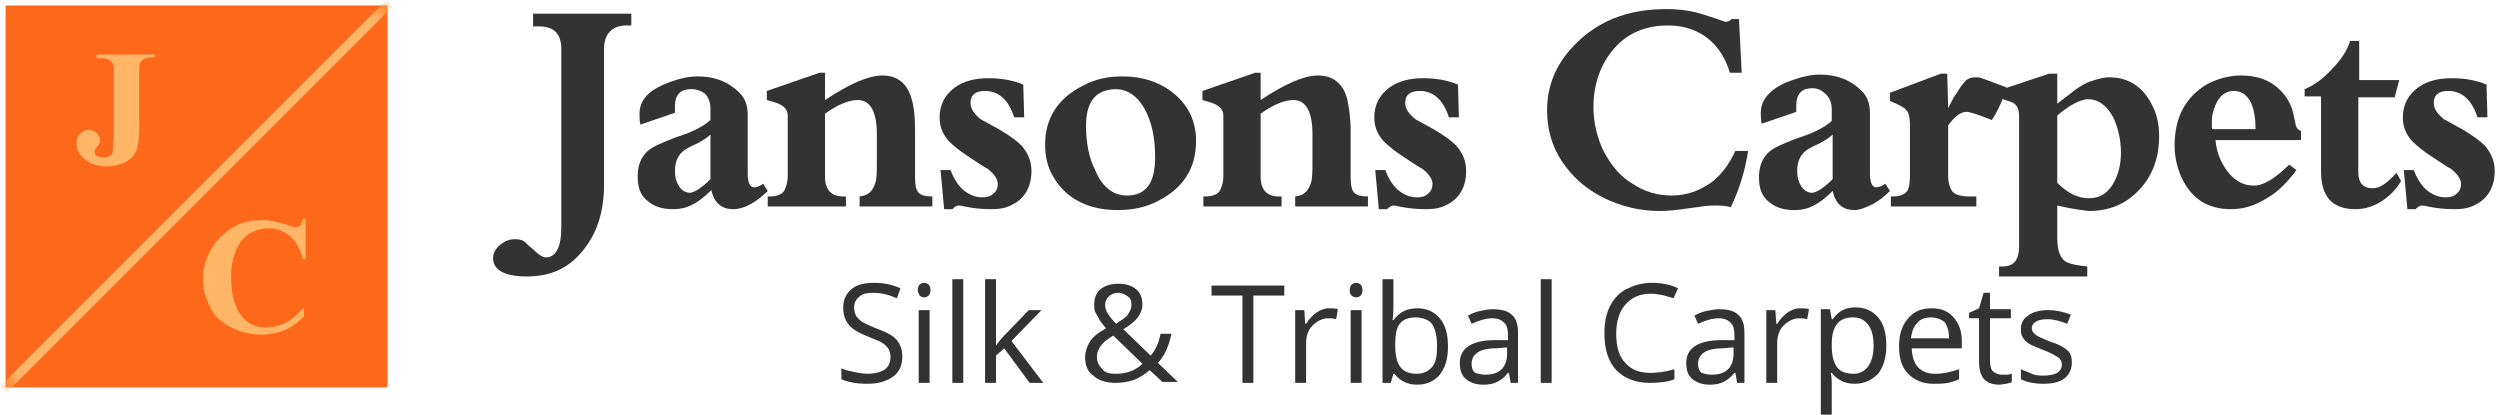 <svg width="211" height="35" viewBox="0 0 211 35" fill="none" xmlns="http://www.w3.org/2000/svg">
<path d="M32.709 0.461H0.471V32.698H32.709V0.461Z" fill="#FE681B"/>
<mask id="mask0" mask-type="alpha" maskUnits="userSpaceOnUse" x="0" y="0" width="33" height="33">
<path d="M32.709 0.461H0.471V32.698H32.709V0.461Z" fill="#FE681B"/>
</mask>
<g mask="url(#mask0)">
<path d="M32.611 0L0.047 32.564L0.59 33.107L33.154 0.543L32.611 0Z" fill="#FFB667"/>
</g>
<path d="M8.147 4.912V4.605H13.059V4.836H12.752C12.445 4.836 12.292 4.912 12.138 4.989C12.061 5.066 11.908 5.143 11.831 5.296C11.754 5.373 11.754 5.68 11.754 6.14V10.746C11.754 11.59 11.678 12.281 11.524 12.665C11.371 13.048 11.063 13.432 10.603 13.662C10.143 13.893 9.605 14.046 8.991 14.046C8.224 14.046 7.61 13.816 7.149 13.432C6.689 13.048 6.458 12.588 6.458 12.051C6.458 11.743 6.535 11.513 6.765 11.283C6.996 11.053 7.226 10.976 7.456 10.976C7.763 10.976 7.993 11.053 8.147 11.206C8.3 11.36 8.454 11.59 8.454 11.82C8.454 11.974 8.454 12.051 8.377 12.127C8.377 12.204 8.3 12.281 8.147 12.434C7.993 12.588 7.993 12.741 7.993 12.818C7.993 12.972 8.07 13.048 8.147 13.125C8.3 13.279 8.531 13.279 8.838 13.279C9.068 13.279 9.221 13.202 9.298 13.125C9.452 13.048 9.528 12.895 9.528 12.665C9.528 12.434 9.605 11.897 9.605 10.899V6.217C9.605 5.757 9.605 5.45 9.528 5.373C9.452 5.296 9.375 5.143 9.221 5.066C9.068 4.989 8.838 4.912 8.607 4.912H8.147Z" fill="#FFB667"/>
<path d="M25.8 18.651V21.875H25.57C25.34 21.031 25.033 20.417 24.495 19.956C23.958 19.496 23.344 19.265 22.653 19.265C22.116 19.265 21.579 19.419 21.041 19.726C20.581 20.033 20.197 20.494 19.967 21.031C19.66 21.722 19.506 22.489 19.506 23.334C19.506 24.178 19.583 24.869 19.813 25.559C20.044 26.25 20.351 26.711 20.811 27.095C21.272 27.478 21.809 27.632 22.5 27.632C23.114 27.632 23.574 27.478 24.112 27.248C24.572 27.018 25.11 26.557 25.647 25.943V26.711C25.11 27.248 24.572 27.632 24.035 27.862C23.498 28.092 22.807 28.246 22.116 28.246C21.118 28.246 20.274 28.016 19.506 27.632C18.739 27.248 18.125 26.711 17.741 25.943C17.357 25.176 17.127 24.408 17.127 23.564C17.127 22.72 17.357 21.875 17.818 21.031C18.278 20.263 18.892 19.649 19.66 19.189C20.427 18.728 21.272 18.575 22.116 18.575C22.73 18.575 23.421 18.728 24.188 18.959C24.572 19.112 24.879 19.189 24.956 19.189C25.11 19.189 25.263 19.112 25.34 19.035C25.416 18.959 25.493 18.728 25.57 18.498H25.8V18.651Z" fill="#FFB667"/>
<path d="M44.993 2.226V1.151H53.283V2.149H52.899C51.671 2.149 50.98 2.84 50.98 4.145V15.581C50.98 18.191 50.213 20.187 48.678 21.722C47.603 22.796 46.221 23.334 44.456 23.334C42.614 23.334 41.616 22.796 41.616 21.798C41.616 21.338 41.846 20.954 42.23 20.647C42.614 20.34 42.998 20.187 43.458 20.187C43.842 20.187 44.149 20.263 44.379 20.494C44.456 20.57 44.686 20.801 45.147 21.184C45.531 21.568 45.838 21.722 46.068 21.722C46.912 21.722 47.373 20.877 47.373 19.189V4.145C47.373 2.84 46.759 2.226 45.454 2.226H44.993Z" fill="#333333"/>
<path d="M64.412 15.505L64.796 16.119C64.412 16.502 63.952 16.886 63.414 17.193C62.877 17.5 62.34 17.654 61.879 17.654C60.882 17.654 60.267 17.116 60.037 16.042C59.423 16.656 58.886 17.04 58.579 17.193C58.042 17.5 57.504 17.654 56.813 17.654C55.892 17.654 55.202 17.423 54.664 16.963C54.05 16.502 53.82 15.812 53.82 14.89C53.82 14.046 54.05 13.355 54.588 12.818C54.971 12.434 55.816 12.051 57.044 11.59C58.272 11.206 59.27 10.746 59.961 10.132V9.134C59.961 8.673 59.807 8.213 59.5 7.906C59.193 7.676 58.809 7.522 58.349 7.522C57.428 7.522 56.967 7.983 56.967 8.98C56.967 9.134 56.967 9.287 56.967 9.518L54.05 10.515C53.974 10.208 53.974 9.901 53.974 9.594C53.974 8.98 54.204 8.443 54.664 7.983C55.048 7.599 55.739 7.215 56.583 6.908C57.428 6.601 58.195 6.447 58.886 6.447C60.344 6.447 61.495 6.908 62.417 7.829C62.877 8.29 63.107 8.904 63.107 9.671V14.584C63.107 15.351 63.261 15.812 63.645 15.812C63.952 15.812 64.182 15.658 64.412 15.505ZM59.961 15.121V11.36C59.73 11.59 59.346 11.82 58.963 12.051C58.272 12.358 57.888 12.588 57.888 12.588C57.274 12.972 56.967 13.586 56.967 14.43C56.967 14.89 57.044 15.274 57.274 15.658C57.504 16.042 57.811 16.272 58.272 16.272C58.656 16.195 59.193 15.888 59.961 15.121Z" fill="#333333"/>
<path d="M77.231 10.976V15.044C77.231 15.581 77.307 16.042 77.537 16.272C77.768 16.502 78.152 16.579 78.689 16.579V17.423H72.549V16.579C73.239 16.502 73.623 16.195 73.853 15.505C74.007 15.121 74.007 14.507 74.007 13.662V11.36C74.007 9.441 73.469 8.443 72.395 8.443C71.627 8.443 70.706 8.827 69.632 9.594V14.89C69.632 16.042 70.169 16.579 71.167 16.579H71.397V17.423H64.796V16.579H64.95C65.564 16.579 65.948 16.426 66.178 16.119C66.331 15.812 66.485 15.428 66.485 14.814V9.748C66.485 9.211 66.101 8.827 65.257 8.597L64.719 8.443V7.676L69.171 6.14H69.632V8.443C71.704 7.061 73.316 6.371 74.467 6.371C75.695 6.371 76.54 6.985 76.924 8.29C77.154 9.057 77.231 9.901 77.231 10.976Z" fill="#333333"/>
<path d="M79.687 17.654L79.38 14.353H80.224C80.454 14.967 80.761 15.505 81.222 15.965C81.759 16.426 82.296 16.656 82.91 16.656C83.294 16.656 83.601 16.579 83.832 16.349C84.138 16.119 84.215 15.812 84.215 15.505C84.215 15.121 83.908 14.66 83.294 14.2C83.218 14.2 82.757 13.893 81.836 13.279C80.992 12.741 80.454 12.281 80.07 11.897C79.533 11.283 79.303 10.669 79.303 9.901C79.303 8.827 79.763 7.983 80.608 7.369C81.375 6.831 82.296 6.601 83.448 6.601C84.446 6.601 85.443 6.754 86.364 7.138L86.441 9.901H85.597C85.136 8.443 84.292 7.676 83.141 7.676C82.373 7.676 81.913 7.983 81.913 8.673C81.913 9.211 82.22 9.594 82.757 10.055L84.292 10.899C85.213 11.437 85.827 11.897 86.211 12.281C86.748 12.895 87.055 13.586 87.055 14.43C87.055 15.735 86.518 16.733 85.443 17.27C84.906 17.577 84.292 17.654 83.678 17.654C82.834 17.654 82.143 17.577 81.375 17.423C81.145 17.347 80.915 17.347 80.915 17.347C80.761 17.347 80.608 17.423 80.377 17.654H79.687Z" fill="#333333"/>
<path d="M88.207 12.204C88.207 9.978 89.281 8.29 91.43 7.215C92.428 6.678 93.503 6.447 94.731 6.447C96.496 6.447 98.031 6.985 99.183 7.983C100.334 8.98 100.948 10.285 100.948 11.897C100.948 14.2 99.873 15.888 97.724 16.963C96.726 17.5 95.575 17.73 94.347 17.73C91.891 17.73 90.049 16.809 88.974 15.044C88.437 14.2 88.207 13.279 88.207 12.204ZM91.66 10.669C91.66 11.974 91.891 13.279 92.428 14.353C93.042 15.812 93.963 16.502 95.115 16.502C96.726 16.502 97.494 15.428 97.494 13.279C97.494 11.59 97.187 10.208 96.573 9.134C95.959 8.059 95.115 7.522 94.117 7.522C92.428 7.599 91.66 8.597 91.66 10.669Z" fill="#333333"/>
<path d="M113.996 10.976V15.044C113.996 15.581 114.073 16.042 114.303 16.272C114.533 16.502 114.917 16.579 115.454 16.579V17.423H109.314V16.579C110.005 16.502 110.388 16.195 110.619 15.505C110.772 15.121 110.772 14.507 110.772 13.662V11.36C110.772 9.441 110.235 8.443 109.16 8.443C108.393 8.443 107.472 8.827 106.397 9.594V14.89C106.397 16.042 106.934 16.579 107.932 16.579H108.163V17.423H101.562V16.579H101.715C102.329 16.579 102.713 16.426 102.943 16.119C103.097 15.812 103.25 15.428 103.25 14.814V9.748C103.25 9.211 102.866 8.827 102.022 8.597L101.485 8.443V7.676L105.937 6.14H106.397V8.443C108.47 7.061 110.081 6.371 111.233 6.371C112.461 6.371 113.305 6.985 113.689 8.29C113.842 9.057 113.996 9.901 113.996 10.976Z" fill="#333333"/>
<path d="M116.375 17.654L116.068 14.353H116.913C117.143 14.967 117.45 15.505 117.91 15.965C118.448 16.426 118.985 16.656 119.599 16.656C119.983 16.656 120.29 16.579 120.52 16.349C120.827 16.119 120.904 15.812 120.904 15.505C120.904 15.121 120.597 14.66 119.983 14.2C119.906 14.2 119.445 13.893 118.524 13.279C117.68 12.741 117.143 12.281 116.759 11.897C116.222 11.283 115.991 10.669 115.991 9.901C115.991 8.827 116.452 7.983 117.296 7.369C118.064 6.831 118.985 6.601 120.136 6.601C121.134 6.601 122.132 6.754 123.053 7.138L123.13 9.901H122.285C121.825 8.443 120.981 7.676 119.829 7.676C119.062 7.676 118.601 7.983 118.601 8.673C118.601 9.211 118.908 9.594 119.445 10.055L120.981 10.899C121.902 11.437 122.516 11.897 122.899 12.281C123.437 12.895 123.744 13.586 123.744 14.43C123.744 15.735 123.206 16.733 122.132 17.27C121.595 17.577 120.981 17.654 120.366 17.654C119.522 17.654 118.831 17.577 118.064 17.423C117.834 17.347 117.603 17.347 117.603 17.347C117.45 17.347 117.296 17.423 117.066 17.654H116.375Z" fill="#333333"/>
<path d="M146.463 12.741H147.538C147.308 14.277 146.847 15.888 146.079 17.5C145.696 17.347 145.158 17.347 144.544 17.347C144.237 17.347 143.547 17.423 142.549 17.577C141.551 17.73 140.707 17.807 140.093 17.807C138.404 17.807 136.869 17.423 135.411 16.733C133.875 15.965 132.724 14.967 131.803 13.586C130.959 12.281 130.575 10.899 130.575 9.287C130.575 6.908 131.573 4.912 133.492 3.224C135.411 1.535 137.79 0.768 140.63 0.768C141.781 0.768 142.856 0.921 143.777 1.228C145.005 1.612 145.619 1.842 145.619 1.842C145.849 1.842 146.003 1.765 146.156 1.612H146.77L147 6.14H146.003C145.465 4.375 144.468 3.224 143.086 2.61C142.395 2.303 141.628 2.149 140.783 2.149C138.941 2.149 137.406 2.763 136.255 4.068C135.103 5.373 134.489 7.062 134.489 9.057C134.489 10.362 134.796 11.59 135.334 12.741C135.948 13.893 136.715 14.89 137.79 15.505C138.788 16.195 139.939 16.502 141.09 16.502C142.318 16.502 143.393 16.119 144.391 15.428C145.235 14.814 145.926 13.893 146.463 12.741Z" fill="#333333"/>
<path d="M159.128 15.505L159.511 16.119C159.128 16.502 158.667 16.886 158.13 17.193C157.516 17.5 156.979 17.73 156.518 17.73C155.52 17.73 154.906 17.193 154.676 16.119C154.062 16.733 153.525 17.116 153.218 17.27C152.68 17.577 152.143 17.73 151.452 17.73C150.531 17.73 149.84 17.5 149.303 17.04C148.689 16.579 148.459 15.888 148.459 14.967C148.459 14.123 148.689 13.432 149.226 12.895C149.61 12.511 150.454 12.127 151.682 11.667C152.911 11.283 153.908 10.822 154.599 10.209V9.211C154.599 8.75 154.446 8.29 154.139 7.983C153.832 7.676 153.448 7.445 152.987 7.445C152.066 7.445 151.606 7.906 151.606 8.904C151.606 9.057 151.606 9.211 151.606 9.441L148.689 10.439C148.612 10.132 148.612 9.825 148.612 9.518C148.612 8.904 148.843 8.366 149.303 7.906C149.764 7.445 150.378 7.062 151.299 6.755C152.143 6.447 152.911 6.294 153.601 6.294C155.06 6.294 156.211 6.755 157.132 7.676C157.593 8.136 157.823 8.75 157.823 9.518V14.584C157.823 15.351 157.976 15.812 158.36 15.812C158.59 15.812 158.897 15.658 159.128 15.505ZM154.676 15.121V11.36C154.446 11.59 154.062 11.82 153.678 12.051C152.987 12.358 152.603 12.588 152.603 12.588C151.989 12.972 151.682 13.586 151.682 14.43C151.682 14.89 151.759 15.274 151.989 15.658C152.22 16.042 152.527 16.272 152.987 16.272C153.371 16.195 153.908 15.888 154.676 15.121Z" fill="#333333"/>
<path d="M166.803 16.579V17.423H159.588V16.579H159.742C160.356 16.579 160.74 16.426 160.97 16.119C161.124 15.888 161.2 15.428 161.2 14.814V10.592C161.2 10.055 161.124 9.671 161.047 9.518C160.893 9.211 160.663 9.057 160.203 8.827L159.512 8.52V7.829L163.81 6.217H164.347L164.424 9.134C164.731 8.52 164.961 8.059 165.115 7.906C165.422 7.369 165.729 6.985 165.959 6.754C166.189 6.601 166.42 6.524 166.727 6.524C166.957 6.524 167.11 6.524 167.264 6.601L169.336 7.369C169.029 8.52 168.569 9.441 168.108 10.132C166.957 9.671 166.266 9.441 165.959 9.441C165.499 9.441 164.961 9.825 164.424 10.592V14.814C164.424 15.428 164.578 15.888 164.808 16.195C165.038 16.426 165.499 16.579 166.189 16.579H166.803Z" fill="#333333"/>
<path d="M173.634 17.347V20.11C173.634 21.261 173.942 21.952 174.556 22.182C174.939 22.336 175.477 22.413 176.167 22.489V23.334H168.722V22.489H169.029C169.95 22.489 170.411 21.952 170.411 20.801V9.825C170.411 9.134 170.181 8.75 169.72 8.597L168.799 8.29V7.599L172.944 6.217H173.634V8.75C174.402 8.136 174.863 7.829 175.016 7.676C175.553 7.292 176.014 6.985 176.551 6.831C177.012 6.678 177.549 6.524 178.01 6.524C179.698 6.524 180.926 7.369 181.694 8.98C182.078 9.748 182.231 10.592 182.231 11.513C182.231 13.816 181.31 15.658 179.545 16.886C178.624 17.5 177.549 17.807 176.321 17.807C175.553 17.73 174.632 17.577 173.634 17.347ZM173.634 9.748V15.428C174.479 16.272 175.323 16.733 176.321 16.733C177.242 16.733 177.933 16.272 178.393 15.428C178.777 14.737 179.007 13.893 179.007 12.895C179.007 11.82 178.777 10.822 178.393 9.978C177.856 8.904 177.088 8.366 176.167 8.366C175.477 8.443 174.632 8.904 173.634 9.748Z" fill="#333333"/>
<path d="M193.207 13.893L193.821 14.353C193.13 15.274 192.363 16.119 191.442 16.656C190.367 17.347 189.369 17.654 188.295 17.654C186.376 17.654 184.994 16.809 184.15 15.044C183.766 14.2 183.536 13.279 183.536 12.281C183.536 9.901 184.457 8.213 186.222 7.138C187.067 6.678 188.064 6.371 189.139 6.371C190.521 6.371 191.595 6.754 192.439 7.599C193.053 8.213 193.437 8.904 193.591 9.748C193.668 10.132 193.744 10.362 193.744 10.515C193.821 10.822 193.975 10.976 194.205 11.053V11.82H186.99C187.067 12.741 187.374 13.586 187.911 14.353C188.525 15.197 189.293 15.658 190.137 15.658C190.904 15.735 191.979 15.121 193.207 13.893ZM186.683 10.899H190.367C190.367 8.75 189.676 7.676 188.525 7.676C187.757 7.676 187.143 8.213 186.836 9.287C186.683 9.671 186.683 10.055 186.683 10.439C186.683 10.592 186.683 10.746 186.683 10.899Z" fill="#333333"/>
<path d="M199.04 8.213V14.507C199.04 15.428 199.424 15.888 200.268 15.888C200.882 15.888 201.496 15.428 202.264 14.584L202.648 15.274C202.264 15.965 201.727 16.502 201.036 16.963C200.345 17.423 199.578 17.654 198.81 17.654C196.814 17.654 195.893 16.579 195.893 14.43V8.136H194.512V7.522C195.279 7.215 196.047 6.678 196.814 5.833C197.582 5.066 198.119 4.222 198.349 3.454H199.117V6.755H202.494L202.11 8.213H199.04Z" fill="#333333"/>
<path d="M203.185 17.654L202.878 14.353H203.722C203.952 14.967 204.259 15.505 204.72 15.965C205.257 16.426 205.794 16.656 206.408 16.656C206.792 16.656 207.099 16.579 207.33 16.349C207.637 16.119 207.713 15.812 207.713 15.505C207.713 15.121 207.406 14.66 206.792 14.2C206.716 14.2 206.255 13.893 205.334 13.279C204.49 12.741 203.952 12.281 203.569 11.897C203.031 11.283 202.801 10.669 202.801 9.901C202.801 8.827 203.262 7.983 204.106 7.369C204.873 6.831 205.794 6.601 206.946 6.601C207.944 6.601 208.941 6.754 209.862 7.138L209.939 9.901H209.095C208.634 8.443 207.79 7.676 206.639 7.676C205.871 7.676 205.411 7.983 205.411 8.673C205.411 9.211 205.718 9.594 206.255 10.055L207.79 10.899C208.711 11.437 209.325 11.897 209.709 12.281C210.246 12.895 210.553 13.586 210.553 14.43C210.553 15.735 210.016 16.733 208.941 17.27C208.404 17.577 207.79 17.654 207.176 17.654C206.332 17.654 205.641 17.577 204.873 17.423C204.643 17.347 204.413 17.347 204.413 17.347C204.259 17.347 204.106 17.423 203.876 17.654H203.185Z" fill="#333333"/>
<path d="M76.156 30.088C76.156 30.779 75.926 31.393 75.389 31.776C74.851 32.16 74.161 32.391 73.24 32.391C72.242 32.391 71.551 32.237 71.014 32.007V31.086C71.321 31.239 71.704 31.316 72.088 31.393C72.472 31.47 72.856 31.546 73.24 31.546C73.854 31.546 74.391 31.393 74.698 31.163C75.005 30.932 75.158 30.549 75.158 30.165C75.158 29.858 75.082 29.627 75.005 29.474C74.928 29.32 74.698 29.09 74.468 28.937C74.237 28.783 73.777 28.63 73.24 28.399C72.472 28.092 71.935 27.785 71.628 27.401C71.321 27.018 71.167 26.557 71.167 25.943C71.167 25.329 71.397 24.792 71.858 24.408C72.319 24.024 72.933 23.871 73.777 23.871C74.621 23.871 75.312 24.024 76.003 24.331L75.696 25.176C75.005 24.869 74.391 24.715 73.7 24.715C73.163 24.715 72.779 24.792 72.549 25.022C72.242 25.252 72.088 25.559 72.088 25.943C72.088 26.25 72.165 26.48 72.242 26.634C72.319 26.788 72.549 27.018 72.779 27.171C73.009 27.325 73.393 27.478 73.93 27.709C74.775 28.015 75.389 28.323 75.696 28.706C76.003 29.09 76.156 29.551 76.156 30.088Z" fill="#333333"/>
<path d="M77.461 24.485C77.461 24.255 77.538 24.101 77.614 24.024C77.691 23.948 77.845 23.871 77.998 23.871C78.152 23.871 78.305 23.948 78.382 24.024C78.459 24.101 78.535 24.255 78.535 24.485C78.535 24.715 78.459 24.869 78.382 24.945C78.305 25.022 78.152 25.099 77.998 25.099C77.845 25.099 77.691 25.022 77.614 24.945C77.538 24.792 77.461 24.638 77.461 24.485ZM78.459 32.314H77.538V26.173H78.459V32.314Z" fill="#333333"/>
<path d="M81.299 32.314H80.378V23.564H81.299V32.314Z" fill="#333333"/>
<path d="M84.062 29.167C84.215 28.937 84.446 28.63 84.829 28.246L86.825 26.173H87.9L85.367 28.783L88.053 32.314H86.902L84.753 29.397L84.062 30.011V32.314H83.141V23.564H84.062V28.169C84.062 28.399 84.062 28.706 84.062 29.167Z" fill="#333333"/>
<path d="M91.584 30.165C91.584 29.704 91.737 29.244 91.968 28.86C92.198 28.476 92.658 28.092 93.349 27.709C93.042 27.325 92.812 27.095 92.735 26.864C92.658 26.711 92.505 26.48 92.428 26.327C92.351 26.097 92.351 25.943 92.351 25.713C92.351 25.176 92.505 24.715 92.889 24.408C93.272 24.101 93.733 23.948 94.424 23.948C95.038 23.948 95.498 24.101 95.882 24.408C96.266 24.715 96.419 25.176 96.419 25.713C96.419 26.097 96.266 26.48 96.035 26.788C95.805 27.095 95.345 27.478 94.807 27.785L97.11 30.011C97.34 29.781 97.494 29.474 97.647 29.167C97.801 28.86 97.878 28.476 97.954 28.169H98.875C98.645 29.244 98.261 30.088 97.724 30.625L99.413 32.237H98.108L97.033 31.239C96.573 31.623 96.112 31.93 95.652 32.084C95.191 32.237 94.654 32.314 94.117 32.314C93.349 32.314 92.658 32.084 92.275 31.7C91.814 31.393 91.584 30.855 91.584 30.165ZM94.193 31.546C95.115 31.546 95.882 31.239 96.419 30.702L93.963 28.323C93.579 28.553 93.272 28.783 93.119 28.937C92.965 29.09 92.812 29.32 92.735 29.474C92.658 29.627 92.582 29.858 92.582 30.088C92.582 30.549 92.735 30.855 93.042 31.163C93.272 31.47 93.656 31.546 94.193 31.546ZM93.272 25.713C93.272 25.943 93.349 26.25 93.503 26.48C93.656 26.711 93.886 27.018 94.193 27.325C94.654 27.018 95.038 26.788 95.191 26.557C95.345 26.327 95.498 26.02 95.498 25.713C95.498 25.406 95.421 25.176 95.191 25.022C94.961 24.869 94.731 24.715 94.424 24.715C94.117 24.715 93.81 24.792 93.579 25.022C93.426 25.176 93.272 25.406 93.272 25.713Z" fill="#333333"/>
<path d="M105.784 32.314H104.863V24.945H102.253V24.101H108.393V24.945H105.784V32.314Z" fill="#333333"/>
<path d="M112.154 26.02C112.461 26.02 112.691 26.02 112.922 26.097L112.768 26.941C112.538 26.864 112.308 26.864 112.077 26.864C111.617 26.864 111.156 27.095 110.773 27.478C110.389 27.862 110.235 28.399 110.235 29.013V32.314H109.314V26.173H110.082L110.159 27.325H110.235C110.466 26.941 110.773 26.634 111.08 26.404C111.387 26.173 111.77 26.02 112.154 26.02Z" fill="#333333"/>
<path d="M113.919 24.485C113.919 24.255 113.996 24.101 114.073 24.024C114.15 23.948 114.303 23.871 114.457 23.871C114.61 23.871 114.764 23.948 114.84 24.024C114.917 24.101 114.994 24.255 114.994 24.485C114.994 24.715 114.917 24.869 114.84 24.945C114.764 25.022 114.61 25.099 114.457 25.099C114.303 25.099 114.15 25.022 114.073 24.945C113.919 24.792 113.919 24.638 113.919 24.485ZM114.917 32.314H113.996V26.173H114.917V32.314Z" fill="#333333"/>
<path d="M119.6 26.02C120.444 26.02 121.058 26.327 121.518 26.864C121.979 27.401 122.209 28.169 122.209 29.244C122.209 30.318 121.979 31.009 121.518 31.623C121.058 32.16 120.444 32.467 119.6 32.467C119.216 32.467 118.832 32.391 118.525 32.237C118.218 32.084 117.911 31.853 117.681 31.546H117.604L117.374 32.314H116.683V23.564H117.604V25.713C117.604 26.173 117.604 26.634 117.527 27.018H117.604C118.141 26.327 118.755 26.02 119.6 26.02ZM119.523 26.788C118.909 26.788 118.448 26.941 118.141 27.325C117.834 27.709 117.757 28.323 117.757 29.167C117.757 30.011 117.911 30.625 118.218 31.009C118.525 31.393 118.986 31.546 119.6 31.546C120.137 31.546 120.597 31.316 120.904 30.932C121.211 30.549 121.288 29.934 121.288 29.167C121.288 28.399 121.135 27.785 120.904 27.401C120.674 27.018 120.06 26.788 119.523 26.788Z" fill="#333333"/>
<path d="M127.505 32.314L127.351 31.47H127.275C126.968 31.853 126.661 32.084 126.353 32.237C126.046 32.391 125.663 32.467 125.202 32.467C124.588 32.467 124.128 32.314 123.744 32.007C123.36 31.7 123.207 31.239 123.207 30.625C123.207 29.397 124.204 28.706 126.2 28.706H127.275V28.323C127.275 27.862 127.198 27.478 126.968 27.248C126.737 27.018 126.43 26.864 125.97 26.864C125.432 26.864 124.895 27.018 124.204 27.325L123.897 26.634C124.204 26.48 124.511 26.327 124.895 26.25C125.279 26.173 125.586 26.097 125.97 26.097C126.737 26.097 127.275 26.25 127.582 26.557C127.965 26.864 128.119 27.401 128.119 28.092V32.314H127.505ZM125.356 31.623C125.97 31.623 126.43 31.47 126.737 31.163C127.044 30.855 127.198 30.395 127.198 29.858V29.32L126.277 29.397C125.509 29.397 124.972 29.551 124.665 29.781C124.358 30.011 124.204 30.318 124.204 30.702C124.204 31.009 124.281 31.316 124.511 31.47C124.742 31.546 125.049 31.623 125.356 31.623Z" fill="#333333"/>
<path d="M130.959 32.314H130.038V23.564H130.959V32.314Z" fill="#333333"/>
<path d="M139.325 24.792C138.404 24.792 137.714 25.099 137.176 25.713C136.639 26.327 136.409 27.171 136.409 28.169C136.409 29.244 136.639 30.088 137.176 30.625C137.714 31.239 138.404 31.47 139.325 31.47C139.863 31.47 140.553 31.393 141.321 31.163V32.007C140.784 32.237 140.016 32.314 139.249 32.314C138.021 32.314 137.099 31.93 136.409 31.239C135.718 30.472 135.411 29.474 135.411 28.092C135.411 27.248 135.564 26.48 135.871 25.866C136.178 25.252 136.639 24.715 137.253 24.408C137.867 24.101 138.558 23.871 139.402 23.871C140.246 23.871 141.014 24.024 141.628 24.331L141.244 25.176C140.553 24.945 139.939 24.792 139.325 24.792Z" fill="#333333"/>
<path d="M146.617 32.314L146.464 31.47H146.387C146.08 31.853 145.773 32.084 145.466 32.237C145.159 32.391 144.775 32.467 144.314 32.467C143.7 32.467 143.24 32.314 142.856 32.007C142.472 31.7 142.319 31.239 142.319 30.625C142.319 29.397 143.317 28.706 145.312 28.706H146.387V28.323C146.387 27.862 146.31 27.478 146.08 27.248C145.85 27.018 145.543 26.864 145.082 26.864C144.545 26.864 144.007 27.018 143.317 27.325L143.01 26.634C143.317 26.48 143.624 26.327 144.007 26.25C144.391 26.173 144.698 26.097 145.082 26.097C145.85 26.097 146.387 26.25 146.694 26.557C147.078 26.864 147.231 27.401 147.231 28.092V32.314H146.617ZM144.468 31.623C145.082 31.623 145.543 31.47 145.85 31.163C146.157 30.855 146.31 30.395 146.31 29.858V29.32L145.389 29.397C144.621 29.397 144.084 29.551 143.777 29.781C143.47 30.011 143.317 30.318 143.317 30.702C143.317 31.009 143.393 31.316 143.624 31.47C143.854 31.546 144.084 31.623 144.468 31.623Z" fill="#333333"/>
<path d="M151.913 26.02C152.22 26.02 152.45 26.02 152.68 26.097L152.527 26.941C152.297 26.864 152.066 26.864 151.836 26.864C151.376 26.864 150.915 27.095 150.531 27.478C150.148 27.862 149.994 28.399 149.994 29.013V32.314H149.073V26.173H149.841L149.917 27.325H149.994C150.224 26.941 150.531 26.634 150.838 26.404C151.145 26.173 151.529 26.02 151.913 26.02Z" fill="#333333"/>
<path d="M156.518 32.391C156.135 32.391 155.751 32.314 155.444 32.16C155.137 32.007 154.83 31.776 154.6 31.47H154.523C154.6 31.853 154.6 32.16 154.6 32.467V35H153.678V26.097H154.446L154.6 26.941H154.676C154.907 26.634 155.214 26.327 155.521 26.173C155.828 26.02 156.211 25.943 156.595 25.943C157.439 25.943 158.053 26.25 158.514 26.788C158.975 27.325 159.205 28.092 159.205 29.167C159.205 30.165 158.975 30.932 158.514 31.546C157.977 32.084 157.363 32.391 156.518 32.391ZM156.442 26.788C155.828 26.788 155.367 26.941 155.06 27.325C154.753 27.709 154.6 28.246 154.6 29.013V29.167C154.6 30.011 154.753 30.625 155.06 31.009C155.367 31.393 155.828 31.546 156.442 31.546C156.979 31.546 157.363 31.316 157.67 30.932C157.977 30.472 158.13 29.934 158.13 29.167C158.13 28.399 157.977 27.785 157.67 27.401C157.363 27.018 156.979 26.788 156.442 26.788Z" fill="#333333"/>
<path d="M163.196 32.391C162.275 32.391 161.585 32.084 161.047 31.546C160.51 31.009 160.28 30.241 160.28 29.244C160.28 28.246 160.51 27.478 161.047 26.864C161.585 26.25 162.199 26.02 163.043 26.02C163.811 26.02 164.425 26.25 164.885 26.788C165.346 27.325 165.576 27.939 165.576 28.783V29.397H161.354C161.354 30.088 161.585 30.702 161.892 31.009C162.275 31.393 162.736 31.546 163.35 31.546C164.041 31.546 164.655 31.393 165.346 31.163V32.007C165.039 32.16 164.732 32.237 164.425 32.314C163.964 32.391 163.657 32.391 163.196 32.391ZM162.966 26.788C162.506 26.788 162.045 26.941 161.815 27.248C161.508 27.555 161.354 28.015 161.278 28.553H164.501C164.501 27.939 164.348 27.478 164.118 27.171C163.811 26.941 163.427 26.788 162.966 26.788Z" fill="#333333"/>
<path d="M168.952 31.623C169.106 31.623 169.259 31.623 169.413 31.623C169.566 31.623 169.72 31.546 169.797 31.546V32.237C169.72 32.314 169.566 32.314 169.336 32.391C169.106 32.391 168.952 32.467 168.799 32.467C167.571 32.467 167.034 31.853 167.034 30.549V26.864H166.189V26.404L167.034 26.02L167.417 24.715H167.955V26.097H169.72V26.864H167.955V30.472C167.955 30.855 168.031 31.163 168.185 31.316C168.338 31.47 168.645 31.623 168.952 31.623Z" fill="#333333"/>
<path d="M174.863 30.625C174.863 31.163 174.632 31.623 174.249 31.93C173.865 32.237 173.251 32.391 172.483 32.391C171.639 32.391 171.025 32.237 170.564 32.007V31.163C170.871 31.316 171.178 31.393 171.486 31.546C171.793 31.7 172.176 31.7 172.483 31.7C172.944 31.7 173.328 31.623 173.635 31.47C173.865 31.316 174.018 31.086 174.018 30.779C174.018 30.549 173.942 30.318 173.711 30.165C173.481 30.011 173.097 29.781 172.483 29.551C171.946 29.32 171.486 29.167 171.255 29.013C171.025 28.86 170.871 28.706 170.718 28.476C170.564 28.246 170.564 28.015 170.564 27.785C170.564 27.248 170.795 26.864 171.178 26.634C171.562 26.327 172.176 26.173 172.867 26.173C173.558 26.173 174.172 26.327 174.786 26.557L174.479 27.325C173.865 27.095 173.328 26.941 172.79 26.941C172.33 26.941 172.023 27.018 171.793 27.171C171.562 27.325 171.486 27.478 171.486 27.709C171.486 27.862 171.562 28.015 171.639 28.092C171.716 28.169 171.869 28.323 172.023 28.399C172.176 28.476 172.56 28.63 173.097 28.86C173.865 29.09 174.325 29.397 174.556 29.627C174.786 29.858 174.863 30.165 174.863 30.625Z" fill="#333333"/>
</svg>
